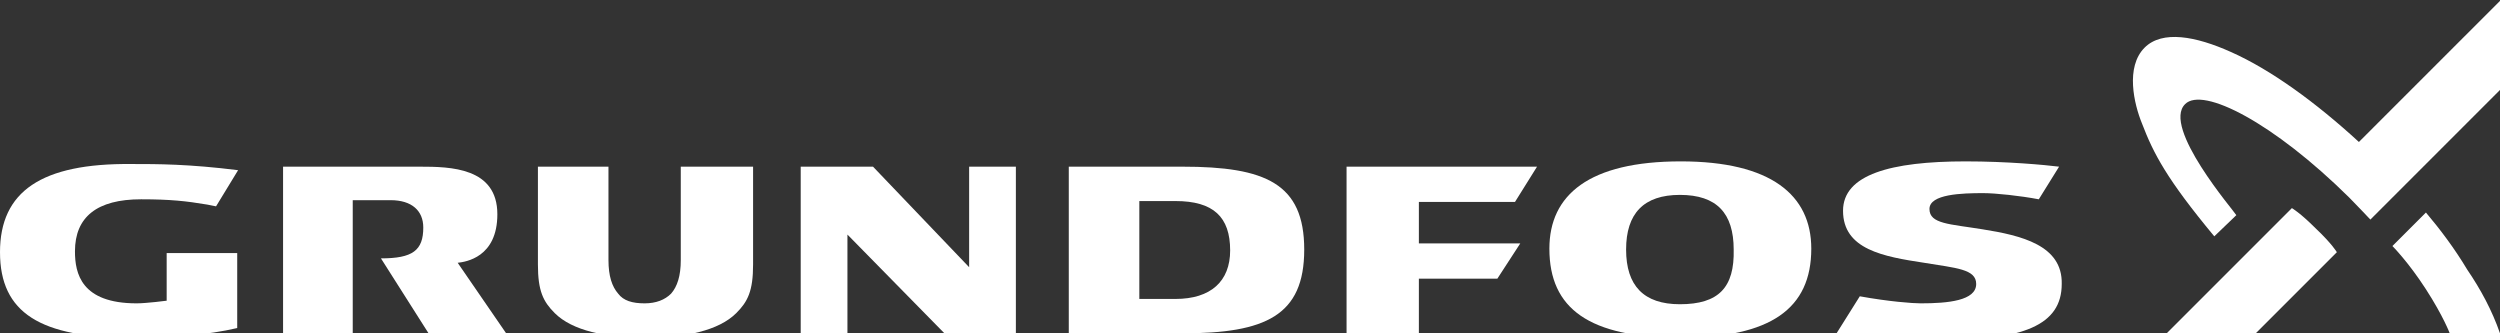 <?xml version="1.0" encoding="utf-8"?>
<!-- Generator: Adobe Illustrator 20.1.0, SVG Export Plug-In . SVG Version: 6.00 Build 0)  -->
<svg version="1.1" id="_Grundfos_vers_A_100_mm" xmlns="http://www.w3.org/2000/svg" xmlns:xlink="http://www.w3.org/1999/xlink"
	 x="0px" y="0px" viewBox="0 0 283.5 37.8" style="enable-background:new 0 0 283.5 37.8;" xml:space="preserve">
<rect x="0" y="0" width="283.5" height="37.8" fill="#333333" stroke="none"/>
<style type="text/css">
	.st0{fill:#FFFFFF;}
</style>
<g>
	<g>
		<g>
			<polygon class="st0" points="109.9,18.9 109.9,30.3 99,18.9 90.8,18.9 90.8,37.8 96.1,37.8 96.1,26.6 107.1,37.8 115.2,37.8 
				115.2,18.9 			"/>
			<path class="st0" d="M40,22.7h4.3c2.4,0,3.7,1.2,3.7,3.1c0,2.6-1.2,3.5-4.8,3.5l5.4,8.5h8.8l-5.5-8c0.9-0.1,4.5-0.6,4.5-5.5
				c0-5.3-5.3-5.4-8.8-5.4H32.1v18.9H40V22.7z"/>
			<path class="st0" d="M77.2,18.9v10.6c0,1.8-0.4,3-1.1,3.8c-0.7,0.7-1.7,1.1-3,1.1c-1.4,0-2.4-0.3-3-1.1c-0.7-0.8-1.1-2-1.1-3.8
				V18.9h-8V30c0,3,0.6,4.2,1.9,5.5c2,2,5.8,2.8,10.3,2.8c4.5,0,8.3-0.8,10.3-2.8c1.3-1.3,1.9-2.5,1.9-5.5V18.9H77.2z"/>
			<path class="st0" d="M134.1,18.9h-12.9v18.9h12.9c9.4,0,13.8-2,13.8-9.5C147.9,20.8,143.5,18.9,134.1,18.9z M133.3,33.9h-4.1
				V22.8h4.1c4.3,0,6.2,1.8,6.2,5.6C139.5,31.9,137.3,33.9,133.3,33.9z"/>
			<path class="st0" d="M190.6,18.3c-10.4,0-14.9,3.8-14.9,9.9c0,6.8,4.5,10.1,14.9,10.1c10.2,0,14.8-3.3,14.8-10.1
				C205.4,22.1,200.8,18.3,190.6,18.3z M190.5,34.5c-4.1,0-6.1-2.1-6.1-6.2c0-4.1,2-6.2,6.1-6.2c4.2,0,6.1,2.1,6.1,6.2
				C196.7,32.6,194.9,34.5,190.5,34.5z"/>
			<polygon class="st0" points="160.9,22.9 171.8,22.9 174.3,18.9 152.7,18.9 152.7,37.8 160.9,37.8 160.9,31.6 169.8,31.6 
				172.4,27.6 160.9,27.6 			"/>
		</g>
		<path class="st0" d="M18.9,28.7v5.4c0,0-2.3,0.3-3.4,0.3c-6.3,0-7-3.4-7-5.9c0-3.9,2.5-5.9,7.5-5.9c3.3,0,5.1,0.2,7.5,0.6l1,0.2
			l2.5-4.1c-5.6-0.7-9.1-0.7-12.1-0.7C4.7,18.5,0,21.7,0,28.6c0,6.9,4.6,9.7,14.9,9.7c4.5,0,8.6-0.3,12-1.1v-8.5H18.9z"/>
		<path class="st0" d="M224.8,26c-3.7-0.6-6-0.6-6-2.3c0-1.7,3.7-1.8,6.1-1.8c1.4,0,4.2,0.3,6.3,0.7l2.3-3.7
			c-1.6-0.2-5.9-0.6-10.6-0.6c-8.5,0-13.9,1.5-13.9,5.6c0,4.4,4.6,5.2,9.2,5.9c3.6,0.6,5.9,0.7,5.9,2.4c0,1.9-3.2,2.2-6.3,2.2
			c-0.9,0-3.6-0.2-6.9-0.8l-2.7,4.3c3.5,0.4,5.2,0.7,11.7,0.7c9.5,0,13.9-1.7,13.9-6.4C233.9,27.8,229.2,26.7,224.8,26z"/>
	</g>
	<g>
		<g>
			<g>
				<g>
					<g>
						<path class="st0" d="M255.8,37.8h-10.1c7.2-7.2,14.2-14.2,14.2-14.2s0.9,0.5,2.7,2.3c1.9,1.8,2.4,2.7,2.4,2.7L255.8,37.8z"/>
					</g>
				</g>
				<g>
					<path class="st0" d="M251.1,26.8c-5.4-6.5-6.9-9.4-8.2-12.8c-0.9-2.2-1.9-6.4,0.3-8.6c2-2,5.8-1.3,9.8,0.5
						c4.5,2,9.6,5.7,14.5,10.2l16-16v10.1l-14.7,14.7c0,0-1.6-1.7-2.4-2.5c-8.6-8.5-16.6-12.6-18.6-10.6c-2.7,2.6,5.6,12.2,5.8,12.6
						L251.1,26.8z"/>
				</g>
			</g>
			<g>
				<path class="st0" d="M283.5,37.8h-5.7c0,0-0.7-1.9-2.7-5c-2-3.1-3.8-4.9-3.8-4.9l3.8-3.8c1.6,1.9,3.2,4,4.7,6.5
					C281.3,32.8,282.6,35.2,283.5,37.8z"/>
			</g>
		</g>
	</g>
</g>
</svg>
